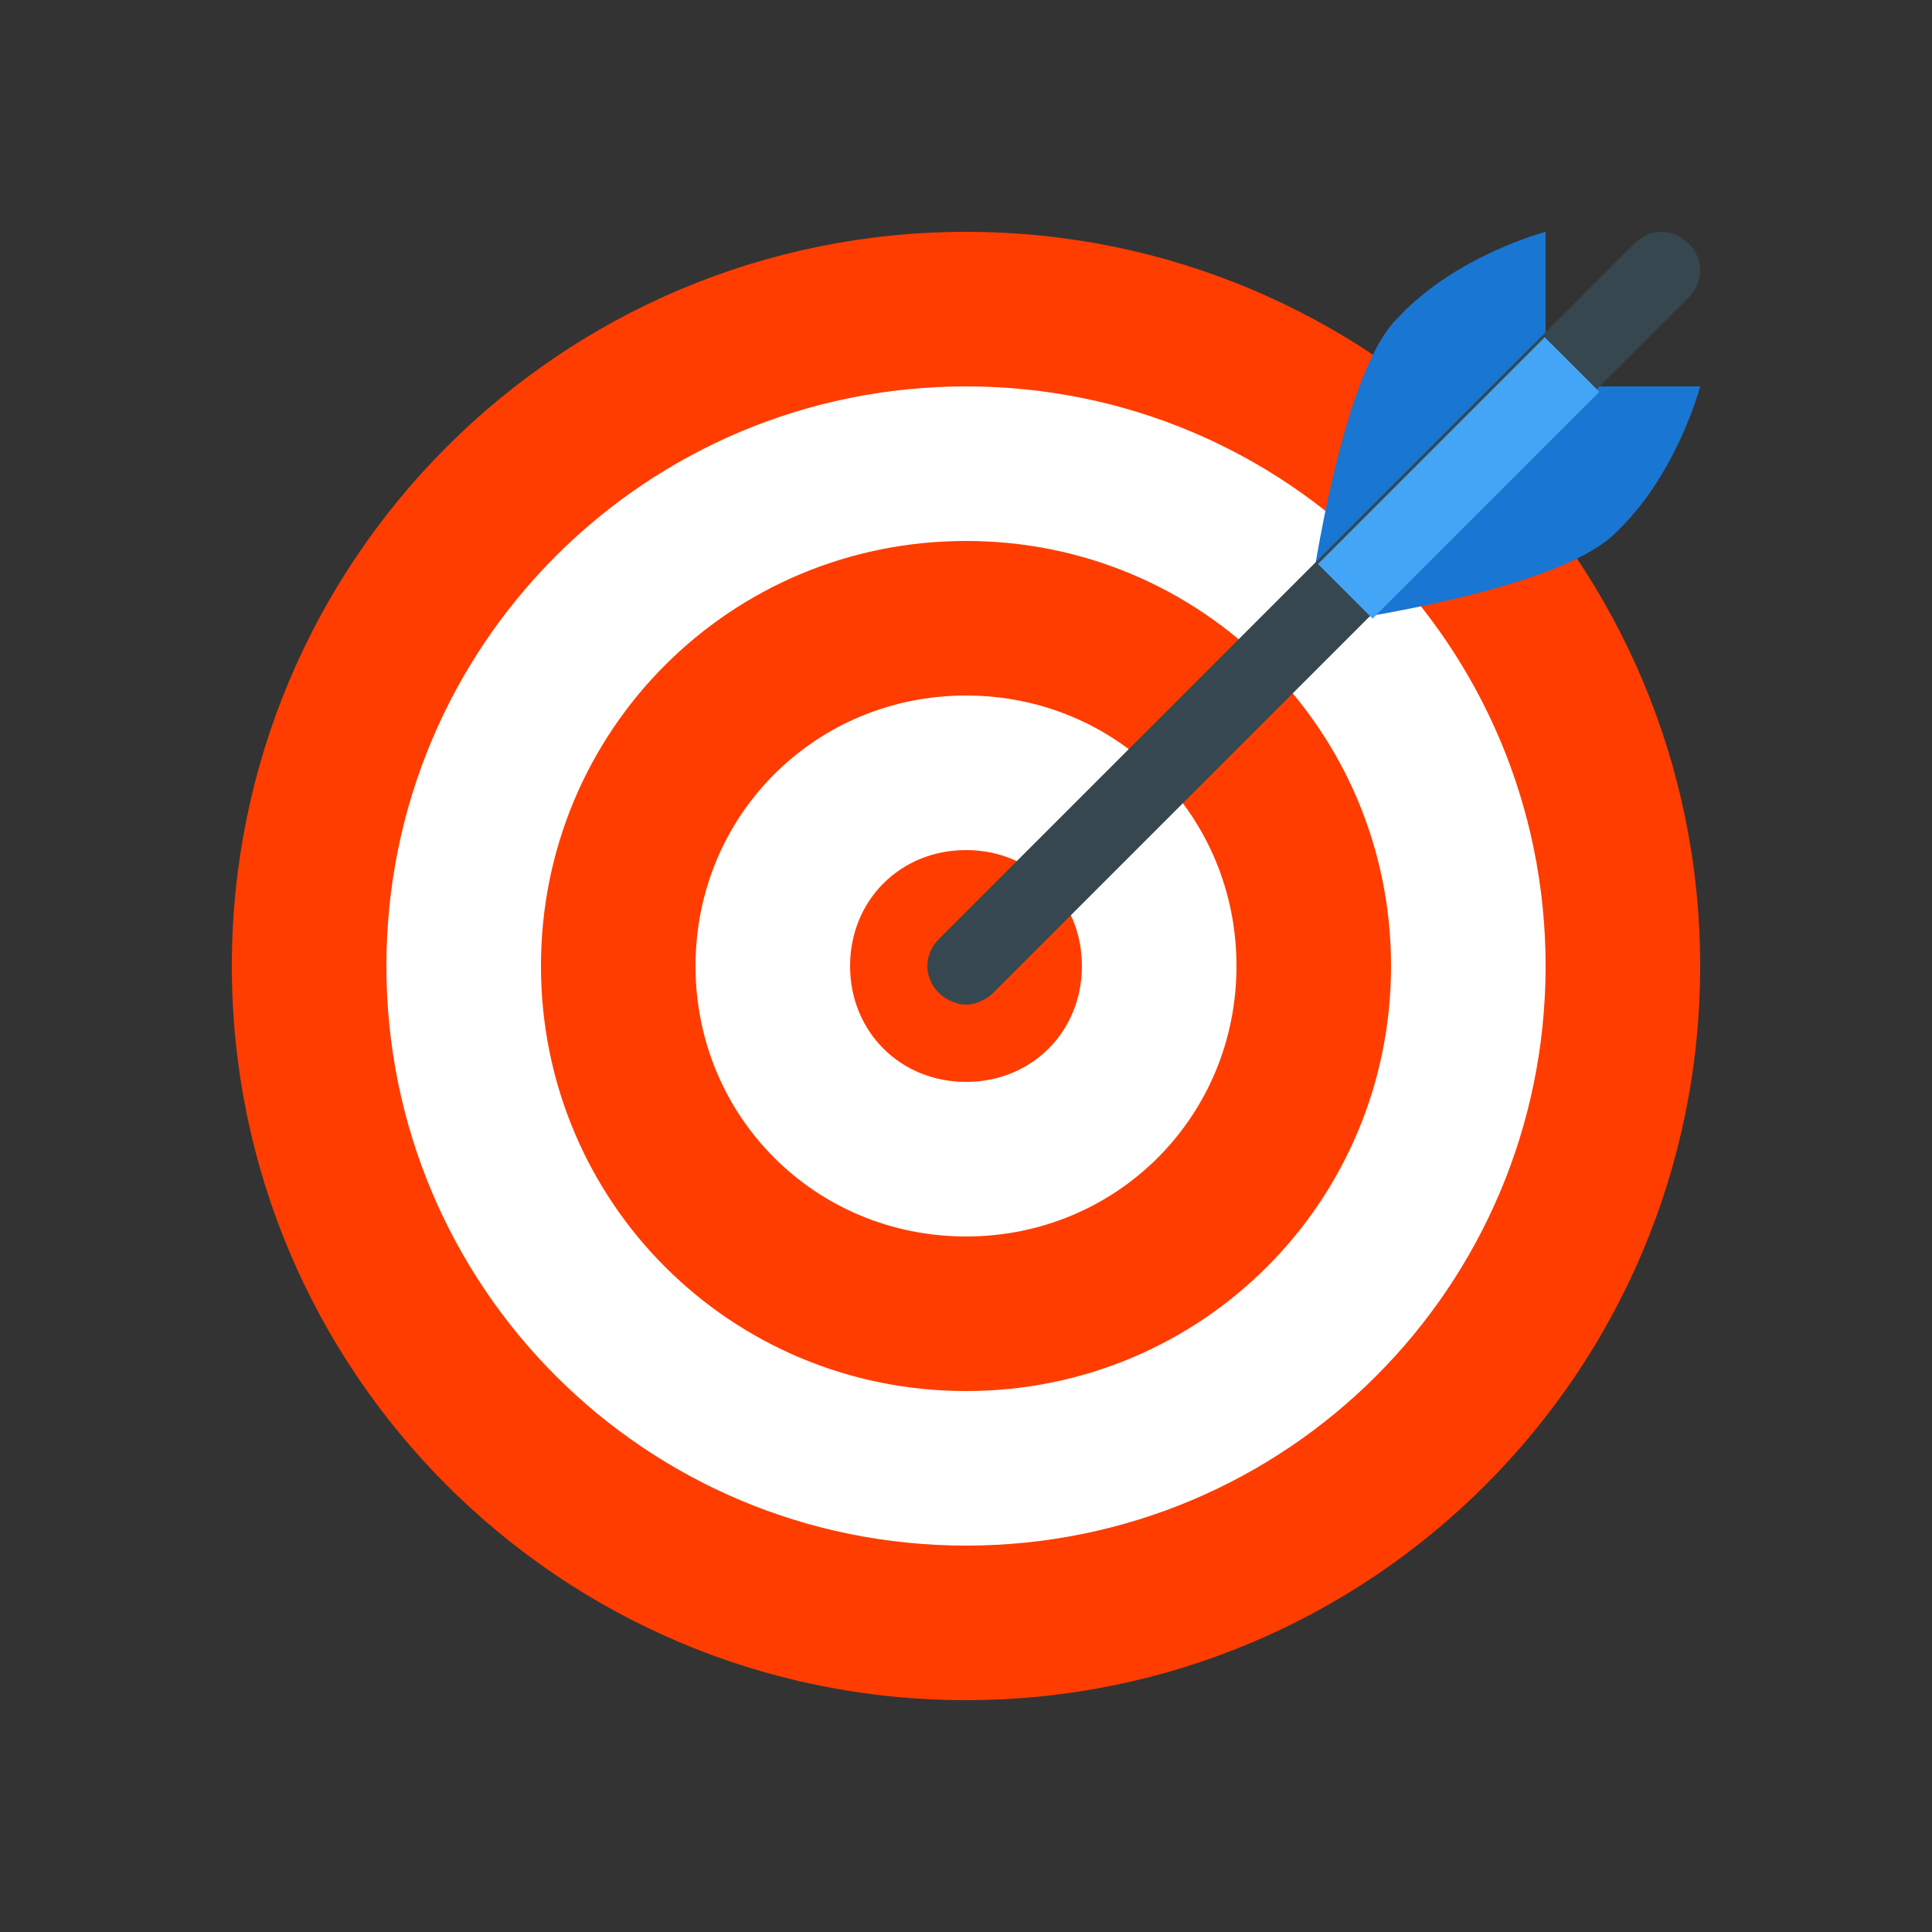 <?xml version="1.0" encoding="UTF-8" standalone="no"?>
<svg width="50px" height="50px" viewBox="0 0 50 50" version="1.1" xmlns="http://www.w3.org/2000/svg" xmlns:xlink="http://www.w3.org/1999/xlink">
    <rect x="0" y="0" width="50" height="50" fill="#333333" stroke="none"/>
    <!-- Generator: Sketch 39.1 (31720) - http://www.bohemiancoding.com/sketch -->
    <title>2100</title>
    <desc>Created with Sketch.</desc>
    <defs></defs>
    <g id="Tic-tac-toe" stroke="none" stroke-width="1" fill="none" fill-rule="evenodd">
        <g id="2100">
            <g id="Goal" transform="translate(6, 6)">
                <path d="M19,0 C8.5,0 0,8.5 0,19 C0,29.5 8.5,38 19,38 C29.5,38 38,29.5 38,19 C38,8.5 29.5,0 19,0 L19,0 L19,0 Z" id="Shape" fill="#FF3D00"></path>
                <path d="M19,4 C10.7,4 4,10.7 4,19 C4,27.3 10.7,34 19,34 C27.3,34 34,27.3 34,19 C34,10.7 27.3,4 19,4 L19,4 Z M19,30 C12.9,30 8,25.1 8,19 C8,12.9 12.9,8 19,8 C25.1,8 30,12.9 30,19 C30,25.1 25.1,30 19,30 L19,30 Z M19,12 C15.1,12 12,15.1 12,19 C12,22.9 15.1,26 19,26 C22.9,26 26,22.9 26,19 C26,15.1 22.9,12 19,12 L19,12 Z M19,22 C17.3,22 16,20.7 16,19 C16,17.3 17.3,16 19,16 C20.7,16 22,17.3 22,19 C22,20.7 20.7,22 19,22 L19,22 Z" id="Shape" fill="#FFFFFF"></path>
                <path d="M38,4 C38,4 37.4,6.3 35.8,7.8 C34.2,9.4 27.8,10.2 27.8,10.2 C27.8,10.2 28.6,3.7 30.2,2.2 C31.7,0.6 34,8.8817842e-16 34,8.8817842e-16 L34,4 L38,4 L38,4 Z" id="Shape" fill="#1976D2"></path>
                <path d="M37.7,0.3 C37.3,-0.1 36.7,-0.1 36.3,0.3 L18.3,18.3 C17.9,18.7 17.9,19.3 18.3,19.7 C18.5,19.9 18.8,20 19,20 C19.2,20 19.5,19.9 19.7,19.7 L37.7,1.7 C38.1,1.3 38.1,0.7 37.7,0.3 L37.7,0.3 Z" id="Shape" fill="#37474F"></path>
                <rect id="Rectangle-path" fill="#42A5F5" transform="translate(31.75, 6.369) rotate(45) translate(-31.75, -6.369) " x="30.75" y="2.219" width="2" height="8.3"></rect>
            </g>
        </g>
    </g>
</svg>